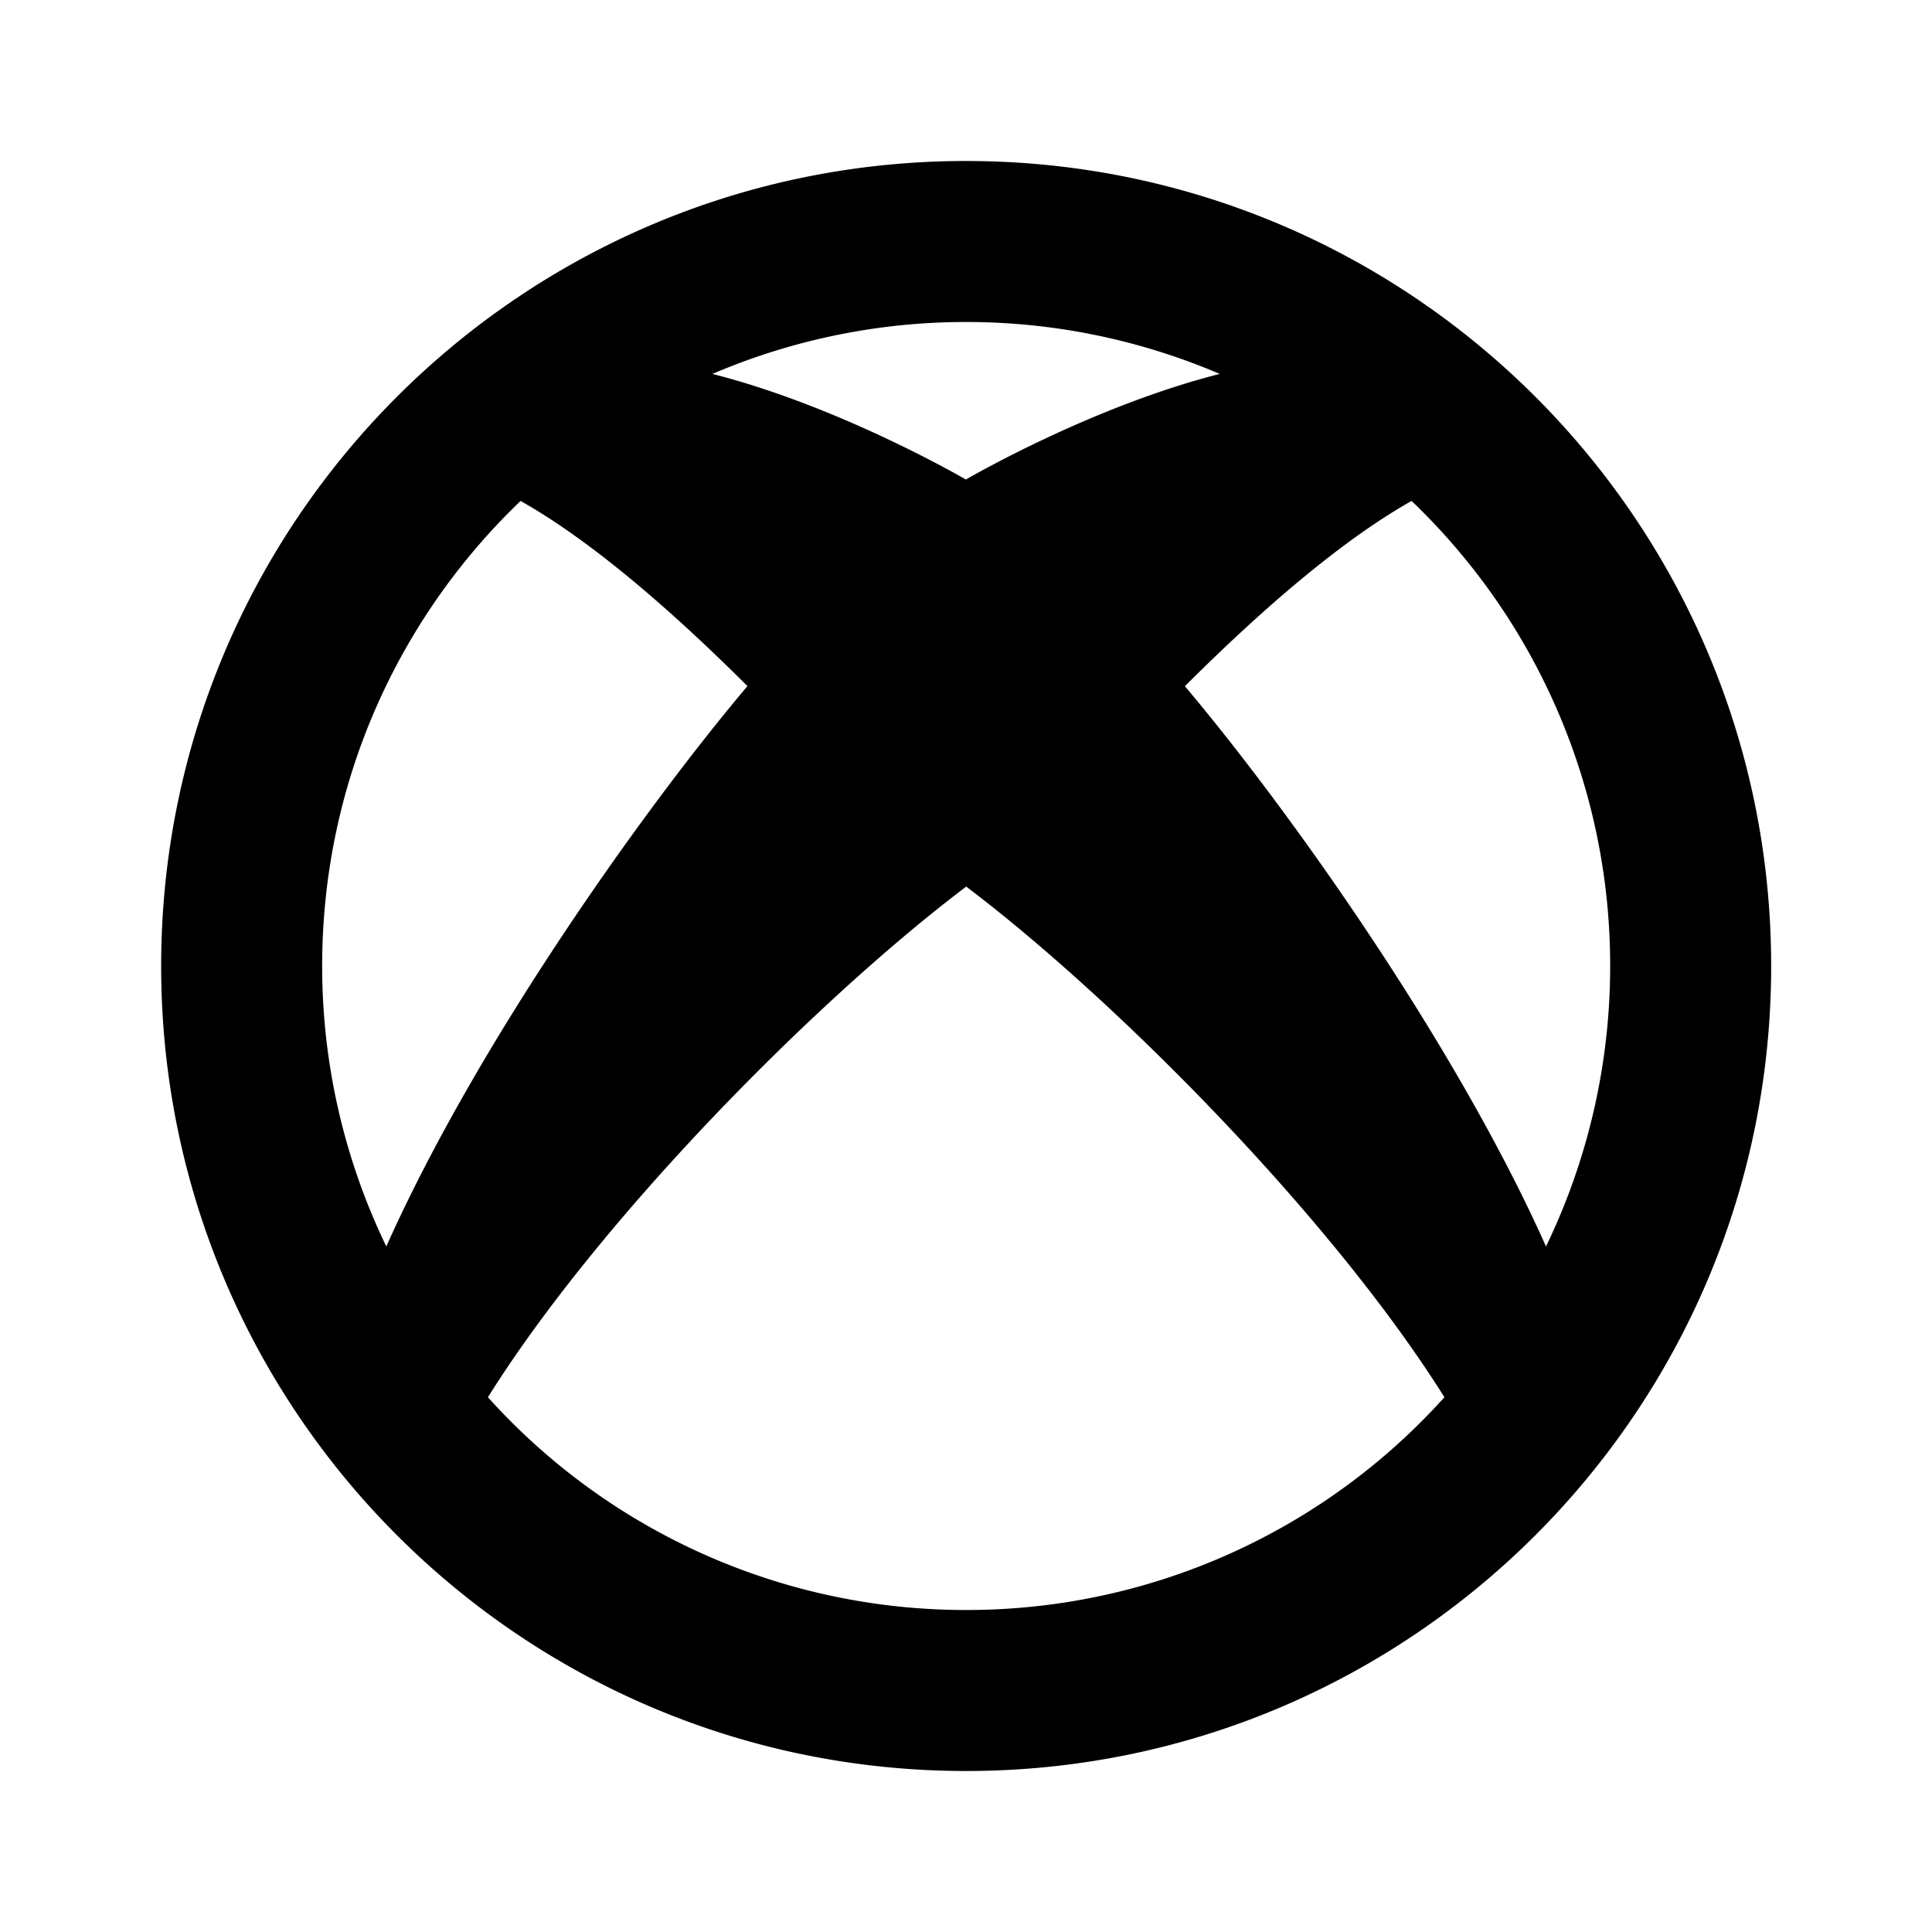 <svg xmlns="http://www.w3.org/2000/svg" viewBox="0 0 24 24"><path d="M12.002 2c-5.523 0-10 4.477-10 10s4.477 10 10 10 10-4.477 10-10-4.477-10-10-10zm0 2a8 8 0 0 1 3.15.645c-1.6.405-3.15 1.31-3.15 1.31v.004s-1.553-.908-3.152-1.314A8 8 0 0 1 12.002 4zM6.467 6.223c.656.369 1.57 1.055 2.818 2.3-1.287 1.524-3.363 4.441-4.486 6.961A8 8 0 0 1 4.002 12c0-2.271.945-4.321 2.465-5.777zm11.068 0A7.98 7.98 0 0 1 20.002 12a8 8 0 0 1-.797 3.484c-1.124-2.52-3.2-5.437-4.486-6.96 1.248-1.245 2.16-1.932 2.816-2.301zm-5.533 4.79c1.852 1.4 4.539 4.108 5.941 6.344A7.98 7.98 0 0 1 12.002 20a7.98 7.98 0 0 1-5.941-2.643c1.402-2.236 4.09-4.944 5.941-6.343z"/></svg>